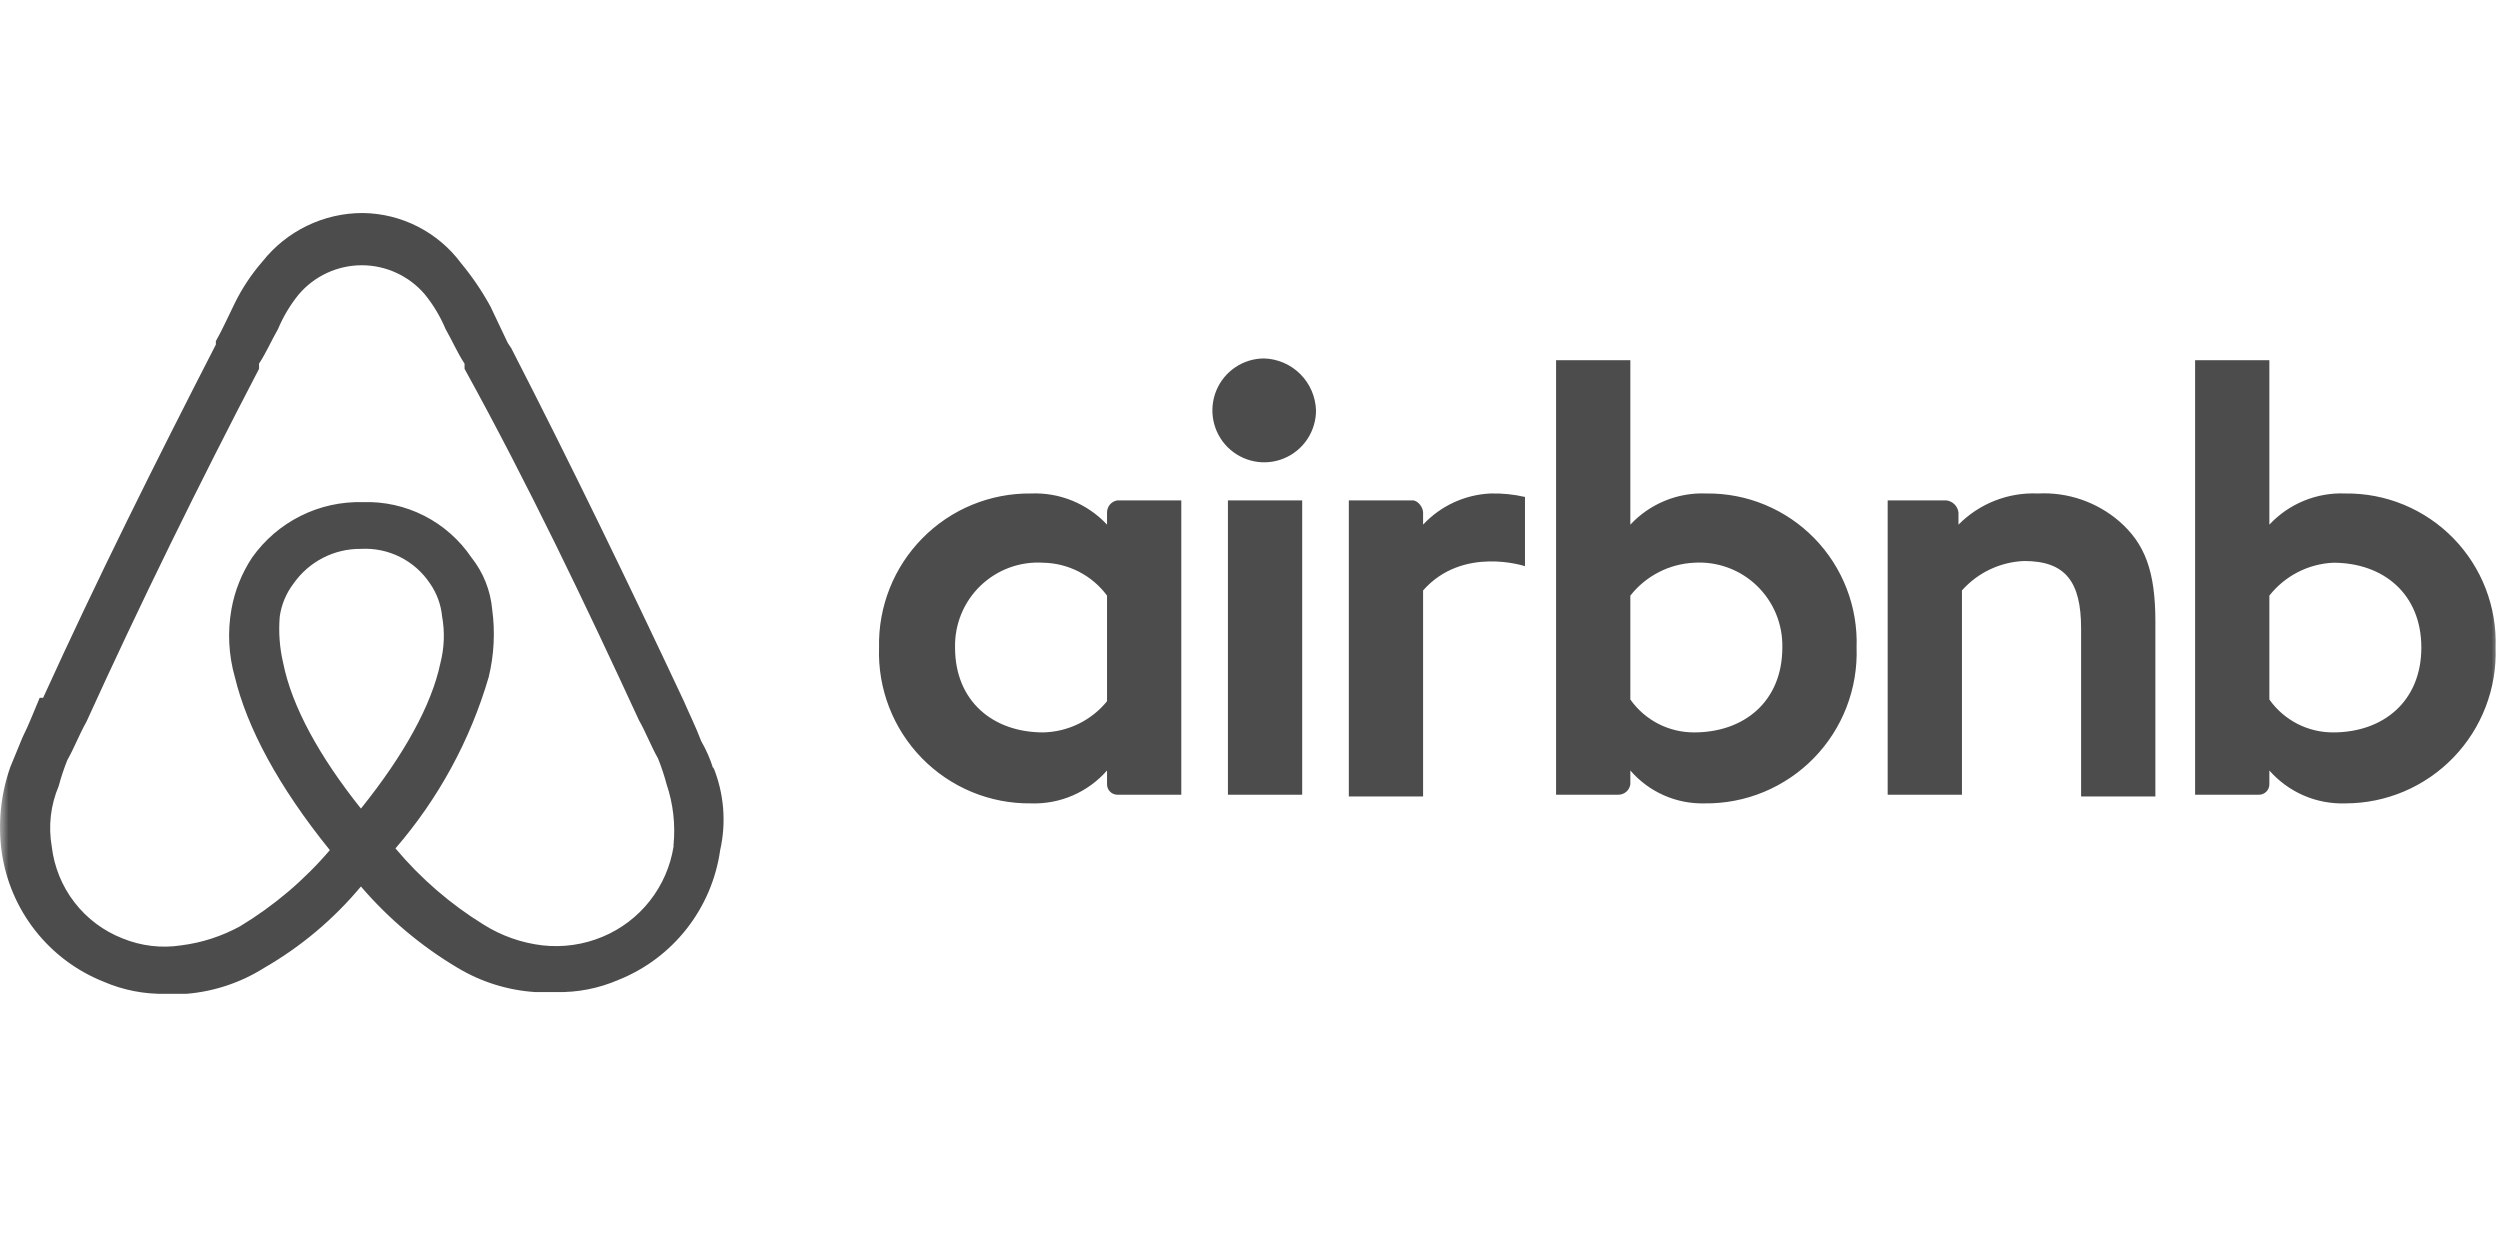 <svg width="145" height="72" viewBox="0 0 145 72" fill="none" xmlns="http://www.w3.org/2000/svg">
<mask id="mask0_56_24" style="mask-type:alpha" maskUnits="userSpaceOnUse" x="0" y="0" width="145" height="73">
<rect width="145" height="73" fill="#D9D9D9"/>
</mask>
<g mask="url(#mask0_56_24)">
<path fill-rule="evenodd" clip-rule="evenodd" d="M76.329 23.802C76.329 24.398 76.152 24.98 75.822 25.476C75.492 25.971 75.022 26.357 74.473 26.585C73.924 26.813 73.32 26.873 72.737 26.756C72.154 26.64 71.619 26.353 71.198 25.932C70.778 25.511 70.492 24.974 70.376 24.39C70.26 23.805 70.32 23.2 70.547 22.649C70.775 22.099 71.16 21.628 71.654 21.297C72.148 20.966 72.729 20.79 73.323 20.79C74.112 20.815 74.862 21.14 75.421 21.7C75.979 22.259 76.303 23.011 76.329 23.802ZM64.208 29.726V30.429C63.646 29.828 62.962 29.355 62.201 29.043C61.44 28.731 60.621 28.587 59.8 28.622C58.63 28.608 57.47 28.831 56.387 29.276C55.305 29.721 54.323 30.381 53.501 31.215C52.678 32.049 52.031 33.04 51.599 34.13C51.167 35.22 50.958 36.386 50.985 37.559C50.944 38.739 51.143 39.916 51.569 41.018C51.995 42.12 52.64 43.123 53.464 43.968C54.288 44.813 55.274 45.481 56.363 45.933C57.453 46.385 58.622 46.61 59.8 46.596C60.63 46.624 61.456 46.468 62.218 46.138C62.98 45.808 63.66 45.313 64.208 44.688V45.491C64.208 45.651 64.271 45.804 64.384 45.917C64.497 46.03 64.649 46.094 64.809 46.094H68.515V29.023H64.809C64.641 29.048 64.487 29.133 64.377 29.262C64.266 29.391 64.206 29.556 64.208 29.726ZM64.208 40.671C63.758 41.224 63.193 41.672 62.553 41.984C61.913 42.296 61.213 42.465 60.502 42.479C57.596 42.479 55.393 40.671 55.393 37.559C55.378 36.891 55.501 36.228 55.755 35.61C56.009 34.993 56.388 34.436 56.868 33.973C57.349 33.511 57.92 33.153 58.545 32.923C59.17 32.693 59.837 32.596 60.502 32.638C61.224 32.65 61.934 32.828 62.577 33.159C63.219 33.49 63.778 33.964 64.208 34.546V40.671ZM71.22 29.023H75.527V46.094H71.22V29.023ZM136.031 28.622C135.209 28.587 134.391 28.731 133.63 29.043C132.869 29.355 132.185 29.828 131.623 30.429V20.89H127.316V46.094H131.022C131.181 46.094 131.334 46.03 131.447 45.917C131.56 45.804 131.623 45.651 131.623 45.491V44.688C132.171 45.313 132.851 45.808 133.613 46.138C134.375 46.468 135.201 46.624 136.031 46.596C137.201 46.596 138.359 46.361 139.437 45.903C140.514 45.445 141.488 44.775 142.302 43.931C143.115 43.088 143.751 42.089 144.17 40.994C144.59 39.899 144.786 38.731 144.745 37.559C144.786 36.391 144.59 35.227 144.169 34.138C143.748 33.048 143.111 32.056 142.296 31.22C141.482 30.385 140.506 29.724 139.429 29.277C138.352 28.83 137.196 28.608 136.031 28.622ZM135.329 42.479C134.604 42.483 133.888 42.312 133.243 41.98C132.598 41.648 132.042 41.164 131.623 40.571V34.546C132.068 33.98 132.629 33.517 133.269 33.188C133.908 32.858 134.611 32.671 135.329 32.638C138.234 32.638 140.438 34.446 140.438 37.559C140.438 40.671 138.234 42.479 135.329 42.479ZM125.012 36.052V46.194H120.704V36.454C120.704 33.743 119.803 32.538 117.399 32.538C116.714 32.566 116.042 32.731 115.423 33.024C114.803 33.317 114.249 33.733 113.793 34.245V46.094H109.485V29.023H112.891C113.07 29.045 113.236 29.126 113.363 29.253C113.49 29.381 113.571 29.547 113.592 29.726V30.429C114.192 29.823 114.912 29.348 115.706 29.037C116.499 28.726 117.349 28.584 118.2 28.622C119.917 28.533 121.602 29.108 122.908 30.228C124.411 31.534 125.012 33.14 125.012 36.052ZM98.967 28.622C98.146 28.587 97.327 28.731 96.567 29.043C95.806 29.355 95.121 29.828 94.56 30.429V20.89H90.252V46.094H93.859C94.028 46.095 94.193 46.035 94.322 45.925C94.451 45.814 94.535 45.66 94.56 45.491V44.688C95.092 45.305 95.755 45.796 96.5 46.126C97.245 46.456 98.053 46.617 98.867 46.596C100.046 46.61 101.215 46.385 102.304 45.933C103.393 45.481 104.38 44.813 105.204 43.968C106.028 43.123 106.672 42.12 107.098 41.018C107.524 39.916 107.723 38.739 107.682 37.559C107.723 36.391 107.527 35.227 107.106 34.138C106.685 33.048 106.048 32.056 105.233 31.22C104.418 30.385 103.443 29.724 102.366 29.277C101.289 28.83 100.133 28.608 98.967 28.622ZM98.266 42.479C97.541 42.483 96.825 42.312 96.18 41.98C95.534 41.648 94.979 41.164 94.56 40.571V34.546C95.005 33.98 95.566 33.517 96.206 33.188C96.845 32.858 97.548 32.671 98.266 32.638C98.931 32.596 99.597 32.693 100.222 32.923C100.848 33.153 101.419 33.511 101.899 33.973C102.379 34.436 102.759 34.993 103.013 35.61C103.267 36.228 103.39 36.891 103.375 37.559C103.375 40.671 101.171 42.479 98.266 42.479ZM86.446 28.622C87.119 28.604 87.793 28.672 88.449 28.823V32.839C88.449 32.839 84.843 31.634 82.539 34.245V46.194H78.232V29.023H81.938C82.239 29.023 82.539 29.425 82.539 29.726V30.429C83.556 29.339 84.958 28.691 86.446 28.622ZM41.369 44.587C41.197 44.027 40.961 43.488 40.668 42.981C40.367 42.178 39.966 41.374 39.666 40.671C36.46 33.843 33.155 27.015 29.649 20.187L29.448 19.886L28.447 17.777C27.96 16.888 27.39 16.048 26.744 15.267C26.08 14.373 25.22 13.646 24.229 13.141C23.239 12.636 22.145 12.367 21.034 12.355C19.917 12.354 18.814 12.607 17.808 13.094C16.802 13.581 15.918 14.289 15.224 15.166C14.588 15.896 14.049 16.707 13.621 17.576C13.221 18.38 12.92 19.083 12.52 19.785V19.986C9.013 26.814 5.608 33.642 2.502 40.471H2.302C2.001 41.173 1.701 41.977 1.3 42.78L0.599 44.487C0.042 46.063 -0.13 47.751 0.098 49.407C0.333 51.074 1.004 52.648 2.042 53.971C3.08 55.293 4.448 56.317 6.008 56.938C7.146 57.43 8.376 57.669 9.614 57.641H10.816C12.418 57.509 13.964 56.992 15.324 56.135C17.457 54.906 19.357 53.308 20.934 51.416C22.535 53.285 24.429 54.879 26.543 56.135C27.913 56.957 29.458 57.439 31.051 57.541H32.253C33.492 57.569 34.722 57.329 35.859 56.838C37.42 56.217 38.788 55.193 39.826 53.87C40.864 52.547 41.535 50.973 41.77 49.307C42.133 47.697 41.993 46.014 41.369 44.487V44.587ZM20.934 46.897C18.53 43.885 16.927 40.973 16.426 38.462C16.217 37.575 16.149 36.66 16.226 35.751C16.326 35.057 16.602 34.4 17.027 33.843C17.467 33.216 18.052 32.705 18.733 32.355C19.413 32.005 20.169 31.826 20.934 31.835C21.718 31.791 22.501 31.953 23.204 32.305C23.907 32.657 24.505 33.188 24.941 33.843C25.334 34.408 25.575 35.065 25.642 35.751C25.805 36.651 25.77 37.577 25.542 38.462C25.041 40.872 23.438 43.784 20.934 46.897ZM39.065 49.106C38.881 50.255 38.407 51.338 37.688 52.252C36.969 53.166 36.029 53.88 34.958 54.328C33.851 54.793 32.644 54.966 31.452 54.83C30.241 54.686 29.078 54.275 28.046 53.625C26.118 52.436 24.393 50.944 22.937 49.206C25.431 46.32 27.276 42.93 28.346 39.266C28.657 37.984 28.725 36.656 28.547 35.349C28.45 34.249 28.032 33.201 27.345 32.337C26.65 31.31 25.707 30.476 24.603 29.914C23.499 29.352 22.271 29.08 21.034 29.124C19.784 29.091 18.546 29.366 17.428 29.927C16.31 30.487 15.346 31.315 14.623 32.337C14.02 33.248 13.61 34.273 13.421 35.349C13.191 36.653 13.259 37.992 13.621 39.266C14.322 42.178 16.126 45.592 19.131 49.307C17.642 51.05 15.883 52.542 13.922 53.725C12.866 54.304 11.71 54.678 10.516 54.83C9.365 55.008 8.188 54.869 7.11 54.428C6.008 53.998 5.043 53.276 4.32 52.338C3.596 51.401 3.141 50.283 3.003 49.106C2.795 47.92 2.934 46.7 3.404 45.592C3.54 45.08 3.708 44.577 3.905 44.085C4.305 43.383 4.606 42.579 5.007 41.876C8.112 35.048 11.518 28.12 15.024 21.392V21.091C15.424 20.488 15.725 19.785 16.126 19.083C16.429 18.359 16.834 17.683 17.328 17.074C17.779 16.545 18.34 16.119 18.971 15.828C19.602 15.536 20.289 15.385 20.984 15.385C21.679 15.385 22.366 15.536 22.997 15.828C23.628 16.119 24.189 16.545 24.64 17.074C25.134 17.683 25.539 18.359 25.842 19.083C26.243 19.785 26.543 20.488 26.944 21.091V21.392C30.65 28.12 33.956 35.048 37.061 41.776C37.462 42.479 37.763 43.282 38.163 43.985C38.36 44.477 38.528 44.979 38.664 45.491C39.044 46.621 39.181 47.819 39.065 49.006V49.106Z" fill="black" fill-opacity="0.7"/>
</g>
</svg>
